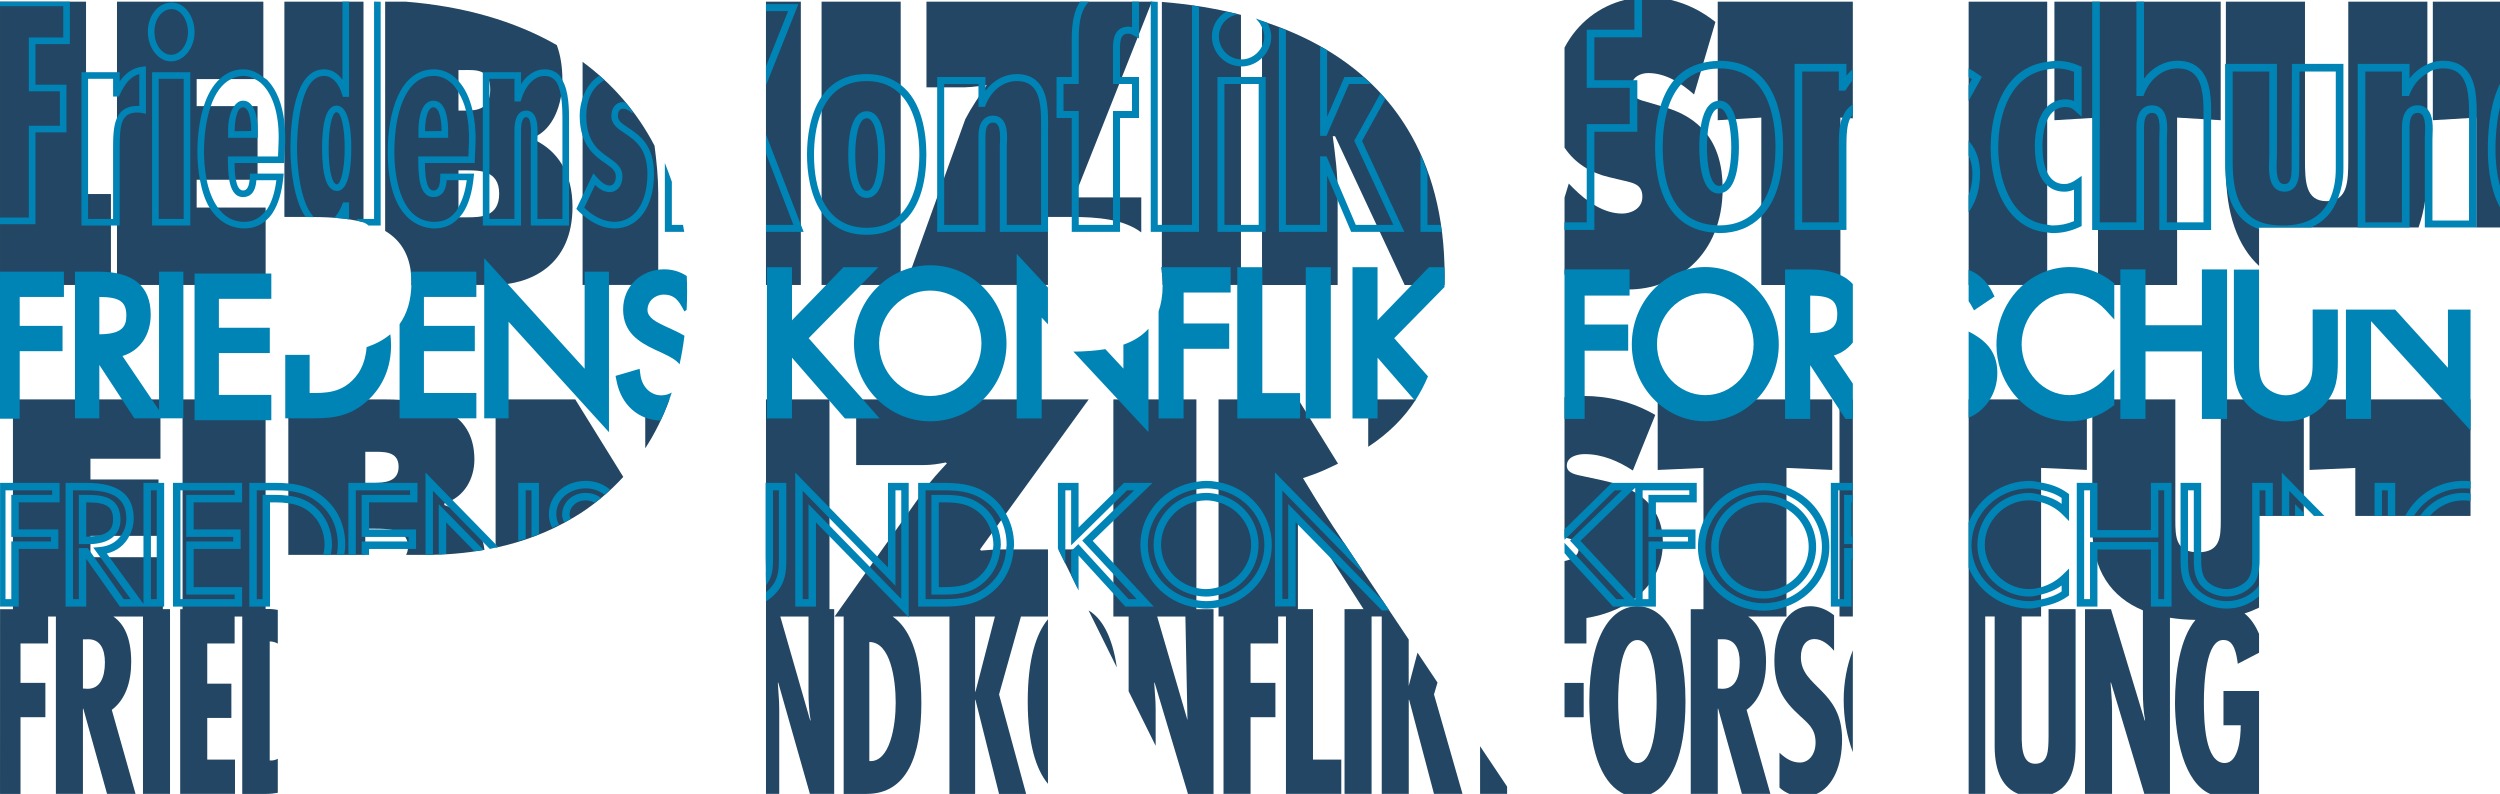 <?xml version="1.0" encoding="UTF-8"?>
<svg xmlns="http://www.w3.org/2000/svg" viewBox="0 0 419.529 133.228">
  <defs>
    <style>
      .c {
        fill: #224663;
      }

      .d {
        fill: #0083b5;
      }
    </style>
  </defs>
  <g id="a" data-name="Primaer Farbe">
    <g>
      <path class="c" d="m296.364,111.106c0-4.28-1.325-6.497-3.006-7.65h6.433v-24.933l7.678.34v-11.837h-29.289v11.837l7.68-.34v23.703h-2.133v30.999h4.537v-14.305h.06l3.991,14.305h4.779l-3.991-14.1c2.255-1.686,3.261-4.604,3.261-8.019Zm-7.31,4.482l-.79-.042v-8.265h.606c2.284-.162,3.077,1.646,3.077,3.867,0,2.55-.821,4.44-2.892,4.44Z"/>
      <polygon class="c" points="19.632 47.82 44.579 47.82 44.579 34.83 33.001 34.83 33.001 30.164 43.222 30.164 43.222 30.163 43.223 30.163 43.223 17.809 33.001 17.809 33.001 13.27 44.192 13.27 44.192 13.269 44.193 13.269 44.193 .279 19.632 .279 19.632 .28 19.631 .28 19.631 47.819 19.632 47.819 19.632 47.82"/>
      <polygon class="c" points="344.755 20.174 352.068 19.733 352.068 47.821 352.069 47.821 365.341 47.821 365.342 47.821 365.342 19.733 369.215 19.966 372.658 20.174 372.658 15.729 372.659 15.729 372.659 .281 372.658 .281 344.755 .281 344.754 .281 344.754 20.174 344.755 15.729 344.755 20.174"/>
      <path class="c" d="m161.981,20.015s-0.0 0-0.0 0l-10.013,27.803h.001l-.001.001h23.891v-11.418h3.709c4.697,0,9.052.4,11.951,2.603v-.001s0.0 0.0 0.0 0v-5.875h-11.254l8.055-20.304,4.977-12.545h0l0-.001h-37.827v.001h-0v14.376h6.404c1.24,0,3.714-.378,3.716-.378-1.294,1.892-2.53,3.656-3.609,5.737v0Z"/>
      <path class="c" d="m96.072,34.706c0-5.673-2.519-9.458-6.493-11.288v-.375c3.199-1.324,4.799-5.424,4.799-9.585,0-2.352-.348-4.28-.939-5.891-7.17-4.107-15.778-6.521-25.343-7.288h-3.465v38.469c2.637,1.577,4.413,4.203,4.413,8.605,0,.164-.022.306-.027.466h13.685c6.395,0,13.369-3.343,13.369-13.114Zm-19.134-22.952h.921c1.938,0,4.406-.251,4.406,3.279,0,3.279-2.18,3.532-4.118,3.532h-1.21v-6.81Zm1.501,24.715h-1.501v-7.881h1.305c2.133,0,5.525-.065,5.525,3.912,0,3.905-3.15,3.969-5.33,3.969Z"/>
      <path class="c" d="m27.331,93.503h-12.153v-3.578h11.423v-9.467h-11.423v-3.478h11.749v-9.954H2.172v35.2H.011l-.008,31h3.438v-12.868h4.173v-5.76H3.442v-6.617h4.63v-4.525h1.307v29.769h4.537v-14.307h.062l3.987,14.307h4.781l-3.987-14.103c2.251-1.684,3.259-4.602,3.259-8.019,0-4.278-1.323-6.497-3.006-7.648h4.981v29.769h4.537v-31h-1.201v-8.723Zm-12.621,22.084l-.792-.042v-8.263h.608c2.284-.162,3.079,1.646,3.079,3.867,0,2.548-.823,4.438-2.894,4.438Z"/>
      <path class="c" d="m139.195,67.025h-10.655v66.199h2.224v-14.225l-.031-1.273-.204-3.127.06-.08,5.321,18.705h4.075v-30.999h-.79v-35.2Zm-3.227,53.907l-5.026-17.474h4.735v12.703c0,1.606.089,3.21.349,4.689l-.058.082Z"/>
      <path class="c" d="m182.674,102.436l4.746,9.578c-.757-5.342-2.595-8.334-4.746-9.578Z"/>
      <path class="c" d="m175.86,131.533v-27.61c-1.976,2.346-3.394,6.717-3.394,13.803s1.419,11.459,3.394,13.807Z"/>
      <polygon class="c" points="248.375 133.225 252.91 133.225 252.91 132.001 248.375 125.222 248.375 133.225"/>
      <path class="c" d="m279.046,91.036c0-6.184-4.271-9.176-10.171-10.433l-3.152-.68c-1.07-.24-2.795-.433-2.795-1.786,0-1.499,1.78-1.932,3.001-1.932,2.999,0,5.696,1.204,8.082,2.754l3.765-9.327c-3.765-2.175-7.78-3.188-12.153-3.188-1.032,0-2.064.075-3.079.222v23.538c1.143.211,2.366.551,2.366,1.897,0,1.211-1.19,1.815-2.366,2.05v13.827h3.674v-4.265c6.854-1.122,12.828-5.322,12.828-12.679Z"/>
      <rect class="c" x="262.545" y="114.6" width="3.214" height="5.76"/>
      <path class="c" d="m274.774,101.731c-4.051,0-8.071,4.358-8.071,15.995,0,9.431,2.642,14.078,5.798,15.502h4.546c3.154-1.424,5.796-6.071,5.796-15.502,0-11.637-4.02-15.995-8.069-15.995Zm0,26.313c-3.015,0-3.228-7.852-3.228-10.318,0-2.756.213-10.32,3.228-10.32s3.229,7.563,3.229,10.32c0,2.466-.215,10.318-3.229,10.318Z"/>
      <path class="c" d="m302.208,110.281c0-1.89.881-3.038,2.284-3.038,1.248,0,2.377.904,3.288,1.972v-5.962c-1.245-.986-2.557-1.522-4.018-1.522-3.896,0-6,4.236-6,9.127,0,4.522,1.614,6.824,4.231,9.211,1.283,1.233,2.682,2.137,2.682,4.522,0,2.052-1.157,3.372-2.619,3.372-1.338,0-2.375-.66-3.438-1.646v5.837c.466.464,1.052.813,1.665,1.073h4.571c2.77-1.248,4.269-4.774,4.269-9.171,0-8.387-6.912-8.676-6.912-13.776Z"/>
      <path class="c" d="m310.927,126.214v-17.088c-.995,2.512-1.534,5.422-1.534,8.312,0,3.092.526,6.16,1.534,8.776Z"/>
      <path class="c" d="m343.771,123.607c-.029,2.299-.029,4.562-2.253,4.562-2.468,0-2.253-3.536-2.253-5.882v-18.832h3.254v-24.933l7.681.338v-11.835h-19.838v66.199h2.781v-29.769h1.585v21.792c0,4.376,1.441,6.968,3.965,7.979h5.716c3.707-1.428,3.9-5.684,3.9-8.392v-22.61h-4.537v21.381Z"/>
      <path class="c" d="m74.57,84.757v-.291c3.358-1.015,5.039-4.156,5.039-7.346,0-8.407-7.58-10.095-15.005-10.095h-16.222v26.093h12.919v-4.398h1.374c2.238,0,5.796-.049,5.796,2.996,0,.567-.12,1.026-.326,1.402h3.194c3.494,0,6.817-.291,9.96-.844-.426-3.714-2.932-6.244-6.728-7.517Zm-11.996-3.723h-1.274v-5.218h.966c2.033,0,4.626-.193,4.626,2.512,0,2.514-2.289,2.705-4.317,2.705Z"/>
      <path class="c" d="m108.281,75.233c1.622-2.506,2.983-5.244,4.058-8.207h-4.058v8.207Z"/>
      <path class="c" d="m83.167,67.025v24.889c4.77-1.026,9.083-2.705,12.899-4.964,0,0.0 0.0 0.0 0.0.001.397-.238.796-.473,1.185-.722l.001.001c2.732-1.757,5.185-3.834,7.341-6.202l-8.056-13.003h-13.369Zm12.861,17.295h-.408s-0-.001-0-.001h.408l.432.674-.432-.673Z"/>
      <polygon class="c" points="180.859 98.775 180.859 92.198 177.601 92.198 180.859 98.775"/>
      <path class="c" d="m229.602,74.978c3.356-2.215,6.011-4.805,8.013-7.952h-8.013v7.952Z"/>
      <rect class="c" x="308.689" y="67.025" width="2.238" height="36.43"/>
      <path class="c" d="m372.673,87.321c0,2.845-.102,5.358-3.816,5.358-3.711,0-3.811-2.512-3.811-5.358v-20.295h-13.933v21.548c0,7.132,3.17,11.644,8.491,13.845v13.743c0,1.606.091,3.21.368,4.689l-.062.082-5.665-18.707h-4.355v30.999h4.537v-14.225l-.029-1.275-.215-3.125.062-.08,5.603,18.705h4.295v-29.56c1.347.215,2.777.338,4.284.357-2.624,3.134-3.434,8.94-3.434,13.867,0,5.924,1.503,13.396,5.885,15.338h4.595c.481-.219.907-.524,1.305-.873-.398.349-.824.654-1.305.874h3.623v-4.478c-.081.216-.184.405-.274.611.089-.206.193-.396.274-.612v-12.792h-5.971v5.755h2.895c0,2.139-.369,6.332-2.682,6.332-3.352,0-3.5-7.112-3.5-10.32,0-2.919.304-10.566,3.378-10.32,1.736,0,2.1,2.428,2.313,3.987l3.567-1.857v-3.156c-.615-1.45-1.427-2.628-2.437-3.434.864-.271,1.671-.602,2.437-.979v-15.386h7.512v-19.553h-13.933v20.295Z"/>
      <polygon class="c" points="387.57 78.861 395.247 78.524 395.247 86.58 409.179 86.58 409.18 86.58 414.586 86.58 414.587 67.025 387.57 67.025 387.57 78.861"/>
      <polygon class="c" points="18.616 32.561 14.437 32.561 14.437 .28 .002 .28 .002 47.821 18.616 47.821 18.616 32.561"/>
      <rect class="c" x="128.538" y=".28" width="5.851" height="47.541"/>
      <path class="c" d="m110.459,32.371c0-2.632-.275-5.224-.62-7.917-2.972-5.7-7.068-10.386-12.073-14.076v37.441h12.693v-15.448Z"/>
      <polygon class="c" points="151.144 47.819 151.147 47.819 151.147 .278 151.144 .278 137.873 .278 137.87 .278 137.87 47.819 137.873 47.819 151.144 47.819"/>
      <path class="c" d="m224.475,32.372c0-3.152-.389-6.242-.824-9.52h.388l11.676,24.969h6.695c.009-.502.018-1.008.018-1.526,0-10-2.27-18.137-6.233-24.654-0-.001-0-.003-.001-.004-1.434-2.354-3.076-4.508-4.929-6.447l-0-.001c-5.154-5.391-11.84-9.198-19.483-11.655v44.287h12.693v-15.448Zm12.353-5.735h-0c-.029-.22-.055-.446-.084-.667.029.221.055.447.085.667Z"/>
      <path class="c" d="m289.08,31.614c0-8.07-4.071-11.977-9.689-13.616l-3.003-.886c-1.019-.311-2.664-.564-2.664-2.33,0-1.955,1.694-2.521,2.857-2.521,2.859,0,5.425,1.575,7.703,3.592l3.587-12.168c-2.371-1.875-4.85-3.076-7.458-3.685h-7.82c-4.093,1.028-7.831,3.749-10.046,7.994v16.777c1.762,2.652,4.466,4.265,7.447,4.951l2.664.633c1.21.316,2.954.504,2.954,2.648,0,2.146-2.082,2.837-3.389,2.837-3.054,0-5.913-1.955-8.284-4.349l-.679-.691-.713,2.352v12.93c3.434,1.584,7.265,2.494,10.693,2.494,7.896,0,15.842-5.611,15.842-16.961Z"/>
      <polygon class="c" points="295.57 47.821 308.842 47.821 308.842 19.733 310.926 19.859 310.926 .281 288.254 .281 288.254 20.174 295.57 19.733 295.57 47.821"/>
      <rect class="c" x="330.361" y=".282" width="13.183" height="47.538"/>
      <path class="c" d="m379.095,38.166h26.766c.955-2.703,1.481-5.935,1.481-9.764V.281h-13.274v26.482c0,3.721-.096,6.997-3.634,6.997-3.536,0-3.631-3.276-3.631-6.997V.281h-13.274v28.121c0,7.639,2.038,12.972,5.567,16.23v-6.466Z"/>
      <polygon class="c" points="408.257 .281 408.257 20.174 415.571 19.733 415.571 38.168 419.529 38.168 419.529 .281 408.257 .281"/>
      <path class="c" d="m60.998,37.29v-.001s.001,0,.001 0V.279h-13.274v.001h-.001v36.121h3.485c3.21,0,6.726.1,9.789.889Z"/>
      <path class="c" d="m208.249,47.821V2.497c-4.207-1.088-8.659-1.801-13.274-2.177v45.426c.075.648.127,1.333.129,2.075h13.145Z"/>
      <path class="c" d="m164.629,92.391l-.167-.193,18.231-25.171h-39.019v11.013h11.392c1.281,0,2.451-.191,3.616-.431l.22.142c-1.332,1.45-2.617,2.801-3.725,4.396l-15.119,21.31h1.518v29.769h3.845c6.797,0,9.192-6.415,9.192-15.253,0-8.921-2.395-12.823-4.819-14.516h9.532v29.769h4.309v-15.788h.058l3.96,15.788h4.542l-4.542-16.692,3.674-13.076h4.535v-11.259h-7.674c-1.172,0-2.391.095-3.558.193Zm-14.32,25.54c0,3.865-.959,10.035-4.426,9.787v-19.98c3.556,0,4.426,6.248,4.426,10.193Zm13.383-1.85h-.058v-12.623h3.325l-3.268,12.623Z"/>
      <path class="c" d="m45.261,127.618v-19.98c.506,0,.953.138,1.355.367v-5.654c-.857-.173-1.587-.173-2.046-.151v-35.175h-13.934v35.202h-.397v30.997h9.196v-5.755h-4.657v-6.988h4.049v-5.755h-4.049v-6.746h4.595v-4.522h1.279v29.767h4.051c.684,0,1.314-.075,1.913-.189v-5.604l.002-.001v-.099c-.404.21-.851.324-1.357.287Z"/>
      <path class="c" d="m200.769,102.226v-35.2h-13.933v36.43h2.562v12.546l4.535,9.154v-6.157l-.031-1.273-.211-3.127.058-.078,5.605,18.705h4.293v-30.999h-2.877Zm-6.581,1.232h4.734l.349,17.392-5.083-17.392Z"/>
      <path class="c" d="m240.64,116.532l.59-1.99-3.085-4.611 0-.001-.274-.41-1.475,5.599v-7.803l-11.623-17.377c-2.648-3.887-6.118-9.707-6.118-9.707,2.888-.964,3.508-1.297,5.88-2.426l-6.681-10.782h-13.369v36.43h.835v29.769h4.537v-12.868h4.173v-5.757h-4.173v-6.619h4.63v-4.525h1.31v29.769h9.288v-5.755h-4.75v-25.244h-2.53v-15.167l3.034,2.712,7.978,12.454h-3.188v30.999h4.539v-29.769h1.705v29.769h4.535v-15.786h.062l4.171,15.786h4.784l-4.784-16.693Z"/>
    </g>
  </g>
  <g id="b" data-name="Sekundaer Farbe">
    <g>
      <g>
        <polygon class="d" points="128.537 .69 128.537 1.867 132.249 1.867 128.537 11.166 128.537 14.338 133.983 .69 128.537 .69"/>
        <polygon class="d" points="134.859 38.91 134.388 37.692 128.537 22.553 128.537 25.759 133.144 37.733 128.537 37.733 128.537 38.91 134.388 38.91 134.859 38.91"/>
        <path class="d" d="m112.744,37.733v-7.181l-.017-.097c-.184-.544-.381-1.075-.582-1.607l-.577-1.508v11.57h3.248l-.196-1.177h-1.875Z"/>
        <path class="d" d="m145.439,39.403c2.467,0,4.289-.72,5.706-1.803,3.589-2.743,4.308-8.054,4.308-11.658,0-3.618-.719-8.949-4.308-11.702-1.417-1.087-3.239-1.81-5.706-1.81-3.756,0-6.079,1.611-7.57,3.804-1.968,2.896-2.444,6.836-2.444,9.708,0,2.861.476,6.786,2.444,9.671,1.491,2.185,3.814,3.79,7.57,3.79Zm-8.838-13.461c0-2.103.277-4.838,1.268-7.209,1.181-2.824,3.39-5.125,7.57-5.125,2.593,0,4.394.92,5.706,2.261,2.58,2.636,3.132,7.019,3.132,10.073,0,3.042-.552,7.406-3.132,10.032-1.312,1.335-3.114,2.252-5.706,2.252-2.775,0-5.881-1.082-7.57-5.022-.765-1.784-1.268-4.097-1.268-7.261Z"/>
        <path class="d" d="m145.439,33.212c2.69,0,3.093-4.557,3.093-7.271,0-2.716-.403-7.273-3.093-7.273s-3.093,4.556-3.093,7.273c0,2.714.403,7.271,3.093,7.271Zm0-13.366c1.417,0,1.919,3.284,1.919,6.096,0,2.809-.502,6.091-1.919,6.091-1.412,0-1.914-3.282-1.914-6.091,0-2.811.502-6.096,1.914-6.096Z"/>
        <path class="d" d="m170.623,12.43c-2.04,0-3.945,1.037-5.252,2.816v-2.326h-8.103v25.992h8.103v-16.068c0-2.263.961-2.263,1.276-2.263.291,0,.505.08.67.252.592.619.522,2.253.48,3.231l-.002.085c-.01.214-.017.403-.017.563v14.199h8.096v-16.602l.005-.806c.024-2.646.056-5.94-1.766-7.778-.852-.859-2.026-1.296-3.489-1.296Zm4.073,25.303h-5.742v-13.019c0-.148.007-.325.015-.522l.005-.078c.053-1.24.134-3.112-.81-4.095-.391-.408-.902-.614-1.516-.614-1.558,0-2.453,1.255-2.453,3.44v14.889h-5.75V14.1h5.75v3.833h1.079l.153-.371c.949-2.403,2.986-3.954,5.197-3.954,1.155,0,2.023.311,2.654.952,1.472,1.483,1.446,4.508,1.424,6.938l-.005,16.236Z"/>
        <path class="d" d="m179.852,36.409v2.501h8.1v-19.113h3.19v-6.875h-3.19l-.005-4.268c-.012-.969-.027-2.175.497-2.704.201-.206.483-.301.885-.301.332,0,.522.087.936.318l.634.35.242.133V.279h-1.179v4.271c-.201-.053-.407-.078-.633-.078-.718,0-1.298.221-1.722.656-.871.879-.852,2.362-.837,3.549l.005,5.423h3.188v4.523h-3.188v19.11h-5.747v-19.11h-2.552v-4.523h2.552v-7.564c0-3.211.518-5.082,1.71-6.257h-1.495c-.939,1.396-1.392,3.336-1.392,6.257v6.387h-2.554v6.875h2.554v16.612Z"/>
        <path class="d" d="m201.208,38.91V1.073c-.385-.06-.788-.088-1.177-.142v36.802h-5.747V.318l-1.177-.078v38.67h8.1Z"/>
        <path class="d" d="m208.248,11.137c.028.001.05.016.078.016,1.329,0,2.548-.556,3.455-1.429.944-.909,1.55-2.161,1.55-3.533,0-.791-.231-1.573-.603-2.299-.056-.11-1.984-.782-1.984-.782l.428.493c.265.306.449.659.61,1.018.224.499.373,1.024.373,1.569,0,.554-.146,1.074-.373,1.554-.615,1.297-1.941,2.231-3.455,2.231-.028,0-.05-.015-.078-.016-2.046-.045-3.702-1.753-3.702-3.866,0-1.661,1.05-3.066,2.678-3.578l.445-.14c-.638-.159-1.307-.267-1.956-.409-1.439.9-2.344,2.429-2.344,4.127,0,2.761,2.185,4.998,4.878,5.043Z"/>
        <path class="d" d="m208.248,12.923h-3.944v25.988h8.098V12.923h-4.154Zm2.974,24.81h-5.745V14.1h5.745v23.633Z"/>
        <path class="d" d="m226.385,14.1h3.676c-.422-.405-.861-.791-1.301-1.177h-3.149l-2.904,6.683v-11.173c-.381-.229-.787-.426-1.177-.645v15.008h1.075l3.78-8.696Z"/>
        <path class="d" d="m232.474,16.605c-.273-.317-.532-.648-.816-.955l-4.329,7.822-.075.134,6.56,14.126h-6.298l-3.148-7.369-1.762-4.126h-1.075v11.495h-5.745V5.05c-.386-.157-.784-.297-1.177-.446v34.305h8.098v-9.438l1.766,4.133,2.268,5.306h8.918l-7.086-15.255,3.901-7.05Z"/>
        <path class="d" d="m239.546,37.733v-8.794c-.369-1.028-.738-2.054-1.174-3.022v12.993h3.595c-.052-.411-.16-.774-.221-1.177h-2.201Z"/>
        <polygon class="d" points="267.556 34.382 267.556 28.895 267.556 22.113 274.764 22.113 274.764 16.532 274.764 13.457 274.103 13.457 267.556 13.457 267.556 6.266 275.552 6.266 275.552 0 274.269 0 274.269 4.979 266.271 4.979 266.271 14.741 273.481 14.741 273.481 20.827 266.271 20.827 266.271 28.224 266.271 33.502 266.271 37.306 262.543 37.306 262.543 38.59 267.556 38.59 267.556 34.382"/>
        <path class="d" d="m287.716,39.044c.262.016.497.075.769.075,2.961,0,5.314-.99,7.083-2.789,2.371-2.411,3.662-6.317,3.662-11.65,0-5.411-1.397-14.488-10.745-14.488-.086,0-.148.028-.233.03-.878.016-1.661.138-2.401.305-2.148.487-3.775,1.526-4.947,2.93-1.046,1.252-1.766,2.752-2.246,4.326-.722,2.369-.92,4.886-.92,6.897,0,8.947,3.555,13.979,9.978,14.364Zm-7.809-20.861c.46-1.482,1.161-2.873,2.17-4.012.859-.97,1.96-1.733,3.347-2.194.835-.277,1.768-.446,2.829-.469.085-.002.146-.031.233-.031,8.231,0,9.459,8.271,9.459,13.201,0,4.64-.966,7.648-2.376,9.649-1.893,2.687-4.609,3.503-7.083,3.503-.134,0-.272-.025-.407-.029-4.227-.142-9.055-2.588-9.055-13.123,0-1.893.193-4.275.883-6.496Z"/>
        <path class="d" d="m288.485,32.484c.195,0,.352-.074.525-.117,2.398-.586,2.8-4.969,2.8-7.688,0-1.368-.107-3.161-.507-4.689-.453-1.726-1.283-3.111-2.819-3.111-.086,0-.151.043-.233.051-1.757.183-2.541,2.241-2.866,4.457-.168,1.148-.227,2.327-.227,3.291,0,2.916.432,7.805,3.326,7.805Zm-1.954-9.792c.184-2.205.705-4.181,1.722-4.458.078-.021.148-.07.233-.07.704,0,1.189.782,1.513,1.905.369,1.28.528,3.009.528,4.61,0,2.603-.403,5.573-1.487,6.328-.169.117-.35.19-.553.19-1.506,0-2.04-3.51-2.04-6.518,0-.653.031-1.328.086-1.988Z"/>
        <path class="d" d="m309.853,12.675v-1.957h-8.704v27.872h8.704v-13.91c0-2.079.07-3.723.641-4.847.114-.224.271-.407.43-.588v-1.71l-.154.097c-.819.509-1.268,1.273-1.591,2.121-.117.306-.267.589-.339.925-.263,1.229-.268,2.626-.268,4.001v12.628h-6.138V12.005h6.138v3.212h1.116l.18-.316c.324-.549.684-1.004,1.057-1.448v-1.886l-.203.188c-.301.279-.592.588-.869.92Z"/>
        <path class="d" d="m332.128,12.58h-.005c-.524-.384-1.067-.726-1.621-1.017l-.143-.076v1.479c.187.108.372.217.541.331l-.541.983v2.661l2.22-4.025-.451-.335Z"/>
        <path class="d" d="m332.278,29.156c0-2.124-.548-3.843-1.684-5.258l-.236-.294v2.495c.395.898.643,1.883.643,3.058,0,1.33-.251,2.524-.643,3.629v2.844l.25-.385c1.092-1.663,1.669-3.77,1.669-6.088Z"/>
        <path class="d" d="m343.542,39.006c.298.027.562.113.876.113,1.611,0,3.052-.321,4.537-1.01l.369-.172v-8.421l-1.004.694c-.67.461-1.271.675-1.897.675-1.442,0-2.331-.807-2.88-1.959-.605-1.27-.793-2.961-.793-4.508,0-.847.109-2.747.793-4.274.285-.636.68-1.186,1.21-1.582,0,0,0,0,0-0.0 0,0,.001-0.0.001-0.0.477-.356,1.04-.606,1.771-.606.752,0,1.174.163,1.722.672l1.077.986v-8.409l-.383-.17c-1.32-.573-2.571-.84-3.94-.84-.09,0-.16.028-.248.03-.431.009-.808.095-1.21.147-6.92.892-9.493,7.853-9.493,14.469,0,6.797,2.97,13.58,9.493,14.167Zm0-27.345c.397-.06.779-.141,1.21-.152.088-.002.158-.031.248-.031,1.058,0,2.028.184,3.042.578v4.892c-.442-.194-.922-.279-1.519-.279-.675,0-1.246.168-1.771.405,0,0,0,0-0.0 0,0,0-0.0 0-.001 0-.455.206-.86.48-1.21.828-1.474,1.47-2.074,4.036-2.074,6.514,0,3.67.894,5.645,2.074,6.692.88.78,1.914,1.06,2.88,1.06.548,0,1.082-.112,1.621-.34v5.28c-1.179.495-2.339.726-3.624.726-.321,0-.576-.097-.876-.129-6.408-.675-8.212-8.256-8.212-12.866,0-5.982,2.23-12.269,8.212-13.178Z"/>
        <path class="d" d="m371.051,20.79l.004-.713.001-.142c.029-2.84.058-6.377-1.892-8.351-.917-.923-2.179-1.391-3.751-1.391-2.174,0-4.216,1.102-5.623,2.993V.281h-1.276v15.83h1.184l.155-.405c1.019-2.568,3.202-4.226,5.561-4.226,1.232,0,2.159.33,2.833,1.015,1.582,1.59,1.548,4.829,1.528,7.436v.072l-.005,17.305h-6.143v-13.939c0-.119.01-.255.015-.405l.01-.245c.058-1.328.141-3.333-.864-4.384-.422-.439-.975-.663-1.64-.663-1.674,0-2.635,1.347-2.635,3.697v15.94h-6.143V.281h-1.281v38.312h8.7v-17.226c0-2.413,1.024-2.413,1.359-2.413.311,0,.539.085.713.267.636.663.553,2.406.509,3.447l-.005.092c-.01.231-.015.434-.015.607v15.226h8.7v-17.802Z"/>
        <path class="d" d="m384.607,10.718l-.053,16.86v.279c.005.838.019,2.236-.519,2.782-.17.168-.388.245-.679.245-.31,0-.539-.087-.723-.277-.694-.728-.607-2.772-.558-3.882.015-.298.024-.566.024-.782v-15.226h-8.7v16.595c0,1.077.016,2.727.364,4.454.531,2.63,1.856,5.439,5.24,6.679l.09 0v-.28h8.748c2.161-.938,3.654-2.617,4.511-4.911.535-1.432.9-3.027.9-4.94V10.718h-8.646Zm7.365,1.284v16.314c0,1.803-.299,3.732-1.13,5.392-1.171,2.338-3.433,4.127-7.701,4.127-4.187,0-8.467-1.25-8.467-10.521v-15.311h6.143v13.942c0,.199-.01.444-.029.762-.058,1.461-.15,3.673.917,4.787.422.447.975.675,1.65.675.64,0,1.174-.211,1.591-.624.917-.927.902-2.595.888-3.695l.049-15.848h6.089Z"/>
        <path class="d" d="m409.974,10.191c-.587,0-1.16.094-1.718.248-.316.087-.615.224-.916.357-1.139.506-2.177,1.296-2.99,2.39v-2.469h-8.7v27.448h8.7v-16.803c0-2.411,1.024-2.411,1.359-2.411.31,0,.539.085.713.267.636.663.553,2.408.509,3.452l-.005.1c-.01.226-.015.427-.015.595v14.802h8.7v-17.38l.01-.901c.019-2.826.044-6.341-1.897-8.302-.917-.925-2.179-1.393-3.751-1.393Zm4.362,9.727l-.005,17.089h-6.138v-13.641c0-.155.01-.342.019-.551v-.097c.058-1.33.141-3.338-.869-4.389-.001-.001-.003-.002-.004-.003-.412-.43-.978-.66-1.631-.66-1.674,0-2.635,1.347-2.635,3.697v15.942h-6.143V12.005h6.143v4.107h1.179l.16-.408c.615-1.551,1.68-2.707,2.927-3.43.303-.175.592-.384.916-.498.551-.195,1.129-.298,1.718-.298,1.232,0,2.159.333,2.833,1.012,1.56,1.576,1.548,4.738,1.528,7.317-0.0.036.001.076 0.0.112Z"/>
        <path class="d" d="m419.528,14.046l-.272.605c-1.543,3.413-1.771,7.982-1.771,10.4,0,2.564.306,6.246,1.776,9.23l.267.547v-3.625c-.595-2.221-.762-4.517-.762-6.151,0-1.577.135-4.409.762-7.075v-3.93Z"/>
        <polygon class="d" points="5.951 22.218 11.155 22.218 11.155 14.212 5.951 14.212 5.951 7.405 11.725 7.405 11.725 .28 0 .28 0 1.04 10.612 1.04 10.612 6.29 4.838 6.29 4.838 15.328 10.042 15.328 10.042 21.104 4.838 21.104 4.838 36.507 0 36.507 0 37.621 5.951 37.621 5.951 22.218"/>
        <path class="d" d="m19.629,37.849h.456v-12.84c0-4.258.286-6.125,3.02-6.125.243,0,.454.036.728.087l.655.121v-7.97l-.619.073c-1.514.177-2.761.986-3.784,2.459v-1.537h-6.414v25.73h5.958Zm-4.849-1.112V13.228h4.197v2.974h.992l.141-.325c.912-1.998,1.931-3.081,3.268-3.457v5.365c-.087-.007-.177-.012-.272-.012-1.921,0-2.927.815-3.476,2.026-.631,1.391-.653,3.31-.653,5.211v11.728h-4.197Z"/>
        <path class="d" d="m25.524,37.849h6.412V12.119h-6.412v25.73Zm1.109-24.621h4.194v23.509h-4.194V13.228Z"/>
        <path class="d" d="m28.712,10.303c2.135,0,3.94-2.241,3.94-4.894,0-2.753-1.718-4.991-3.828-4.991-2.251,0-4.015,2.151-4.015,4.894,0,2.753,1.752,4.991,3.903,4.991Zm.112-8.776c1.475,0,2.72,1.777,2.72,3.882,0,2.051-1.296,3.785-2.831,3.785-1.54,0-2.795-1.74-2.795-3.882,0-2.122,1.276-3.785,2.906-3.785Z"/>
        <path class="d" d="m43.263,23.126v-1.141c0-.278-.015-.635-.041-1.014-.073-1.045-.298-2.313-.874-3.162-.363-.535-.853-.912-1.559-.912-.656,0-1.117.392-1.498.912-.693.948-1.013,2.488-1.013,4.03v1.287h4.985Zm-3.877-1.109v-.177c0-1.326.294-3.833,1.402-3.833,1.009,0,1.366,2.144,1.366,3.979l-2.768.032Z"/>
        <path class="d" d="m45.73,35.747c.949-1.423,1.56-3.442,1.82-6.001l.063-.612h-5.684v.554c0,.206-.036.306-.049.477-.126,1.71-.807,1.798-1.092,1.798-.673,0-1.018-.803-1.205-1.798-.174-.926-.212-2.018-.226-2.798h8.363l.003-.069.131-3.291c.048-1.237-.006-2.398-.131-3.496-.341-3.006-1.299-5.454-2.829-7.045-.214-.223-.472-.324-.701-.507-1.008-.805-2.121-1.328-3.328-1.328-1.639,0-2.944.638-4.016,1.639-1.183,1.105-2.058,2.679-2.649,4.539-.739,2.325-1.076,5.032-1.076,7.686,0,1.828.177,3.322.423,4.669.36,1.97.912,3.533,1.606,4.666,1.922,3.139,4.68,3.505,5.827,3.505,1.43,0,2.624-.45,3.6-1.289.424-.364.818-.78,1.152-1.299Zm-4.752,1.478c-2.047,0-3.431-1.006-4.428-2.395-.958-1.334-1.55-3.012-1.873-4.666-.369-1.887-.443-3.682-.443-4.669,0-2.685.358-5.42,1.135-7.686.721-2.104,1.827-3.759,3.41-4.539.627-.31,1.302-.529,2.086-.529.666,0,1.3.208,1.907.529.463.246.916.541,1.322.964,1.878,1.954,2.819,5.409,2.652,9.73l-.09,2.294h-8.423l.017.927c.013.829.038,1.941.214,2.98.261,1.538.862,2.907,2.326,2.907.944,0,2.079-.5,2.232-2.828h3.355c-.269,2.093-.798,3.739-1.575,4.899-.061.095-.158.126-.223.214-.88,1.2-2.066,1.869-3.6,1.869Z"/>
        <path class="d" d="m75.209,21.985c0-1.529-.243-5.088-2.475-5.088-1.851,0-2.511,2.554-2.511,4.943v1.287h4.985v-1.141Zm-3.877.032v-.177c0-1.326.294-3.833,1.402-3.833,1.007,0,1.363,2.144,1.363,3.979l-2.766.032Z"/>
        <path class="d" d="m72.923,38.335c1.72,0,3.103-.652,4.161-1.865.201-.231.411-.446.587-.721.953-1.423,1.565-3.442,1.822-6.003l.063-.612h-5.682v.554c0,2.275-.827,2.275-1.14,2.275-1.3,0-1.402-2.969-1.431-4.595h8.36l.136-3.36c.079-2.038-.12-3.866-.502-5.502-.469-2.012-1.25-3.696-2.361-4.903-.036-.039-.06-.097-.097-.136-1.155-1.202-2.547-1.835-4.029-1.835-5.708,0-7.742,7.161-7.742,13.864,0,11.912,6.012,12.84,7.856,12.84Zm-.114-25.594c1.174,0,2.29.517,3.229,1.493.343.357.619.815.898,1.268.536.869.967,1.88,1.258,3.062.388,1.576.573,3.381.494,5.4l-.09,2.294h-8.426l.022.927c.029,2.056.08,5.887,2.54,5.887.944,0,2.077-.5,2.229-2.828h3.358c-.243,1.886-.727,3.352-1.385,4.487-.071.123-.116.297-.192.411-.888,1.381-2.174,2.083-3.821,2.083-6.261,0-6.747-8.977-6.747-11.73,0-6.166,1.742-12.755,6.633-12.755Z"/>
        <path class="d" d="m87.436,21.936c0-.85.114-2.272.876-2.272.141,0,.242.041.335.133.536.556.473,2.447.439,3.428-.005.214-.012.406-.012.563v14.061h6.414v-16.445l.005-.799c.015-2.423-.036-5.289-1.117-7.138-.171-.292-.3-.627-.531-.858-.645-.648-1.482-.978-2.486-.978-1.499,0-2.911.905-3.923,2.471v-1.983h-6.414v25.73h6.414v-15.913Zm-1.109,0v14.803h-4.197V13.228h4.197v3.802h1.038l.124-.391c.718-2.367,2.239-3.896,3.87-3.896.708,0,1.264.211,1.701.648.585.588.883,1.553,1.067,2.632.245,1.432.265,3.089.255,4.58l-.001,7.18-.001,8.957h-4.197v-12.951c0-.146.005-.323.012-.522l.002-.078c.006-.178.007-.389.011-.588.026-1.252-.022-2.801-.763-3.57-.303-.316-.684-.476-1.133-.476-.905,0-1.984.588-1.984,3.382Z"/>
        <path class="d" d="m105.461,21.458l-.167.248.165-.248-.002-.002c-1.014-.675-1.747-1.16-1.766-1.957,0-.571.153-1.248.876-1.248.512,0,.958.218,1.494.731l.166-.148c-.412-.549-.813-1.108-1.249-1.632-.137-.021-.271-.063-.411-.063-1.206,0-1.984.93-1.984,2.374.039,1.393,1.118,2.107,2.266,2.867,1.688,1.127,3.792,2.527,3.792,6.773,0,4.904-2.174,8.072-5.541,8.072-1.681,0-3.557-.886-5.053-2.379l1.819-3.804c.65.634,1.446,1.199,2.482,1.199,1.043,0,2.099-.891,2.099-2.588.034-1.585-1.094-2.372-2.295-3.207-1.676-1.163-3.763-2.612-3.763-7.045,0-2.709,1.063-4.809,2.991-5.911l.077-.044c-.282-.263-.592-.496-.882-.751-1.361.857-2.29,2.17-2.808,3.777-.289.896-.489,1.854-.489,2.929,0,1.359.191,2.458.489,3.387.802,2.498,2.449,3.665,3.754,4.571,1.208.835,1.837,1.316,1.815,2.28,0,.981-.497,1.495-.988,1.495-.781,0-1.429-.546-2.222-1.43l-.555-.612-1.804,3.768-1.049,2.192.257.279c.247.266.525.48.792.715,1.617,1.424,3.538,2.29,5.334,2.29,4.039,0,6.65-3.605,6.65-9.184,0-4.843-2.477-6.492-4.287-7.696Z"/>
        <path class="d" d="m63.882,37.849V.291l-1.109-.024v36.473h-2.863l-.037.295h-.021c.725.143,1.472.307,1.989.814h2.04Z"/>
        <path class="d" d="m52.687,36.446l-.205-.235c-2.079-2.379-2.635-8.193-2.635-11.252,0-2.039.218-12.216,4.524-12.216,1.339,0,2.448,1.134,3.047,3.115l.119.393h1.041V.279h-1.111v13.105c-.803-1.139-1.875-1.753-3.096-1.753-5.085,0-5.633,9.32-5.633,13.328,0,3.836.679,8.796,2.531,11.444.46 0.0.947.036,1.418.042Z"/>
        <path class="d" d="m56.48,17.724c-2.014,0-2.436,3.882-2.436,7.137,0,4.768.844,7.186,2.511,7.186,2.087,0,2.397-4.503,2.397-7.186,0-2.666-.32-7.137-2.472-7.137Zm.075,13.211c-.699,0-1.402-1.879-1.402-6.074,0-3.438.57-6.028,1.327-6.028.776,0,1.363,2.59,1.363,6.028,0,3.581-.679,6.074-1.288,6.074Z"/>
        <path class="d" d="m58.576,36.811v-2.851h-1.004l-.141.35-.003.005c-.335.872-.738,1.563-1.198,2.054l-.168.178c.453.033.872.063,1.321.111.028-.038.056.004.084-.035v.046c.377.042.738.086,1.109.142Z"/>
        <path class="d" d="m20.219,87.195c0-4.146-3.712-4.146-5.706-4.146h-1.288v8.268h1.312c.173,0,.392-0.0.64-.008,1.138-.035,2.891-.268,4.003-1.384.606-.608,1.039-1.455,1.039-2.73Zm-5.042,2.814c-.226.011-.391.051-.64.051h-.063v-5.756h.039c3.374,0,4.457.702,4.457,2.891,0,1.609-.848,2.442-2.742,2.73-.311.047-.679.067-1.051.084Z"/>
        <path class="d" d="m24.076,81.029v20.32l-5.702-7.846-.451-.62c1.774-.411,3.045-1.494,3.789-2.958.431-.847.73-1.787.73-2.885,0-4.045-2.593-6.011-7.931-6.011h-3.51v20.763h3.472v-8.009l5.553,7.882.087.126h3.962v.002h3.474v-20.766h-3.474Zm-3.314,19.508l-4.958-7.034-.627-.89-.36-.512-.087-.126h-1.504v8.562h-.973v-18.251h2.261c4.622,0,6.681,1.466,6.681,4.753,0,1.156-.366,2.107-.935,2.885-.762,1.041-1.931,1.74-3.495,1.873l-1.111.092,1.172,1.613,5.113,7.034h-1.177Zm5.538,0h-.973v-18.251h.973v18.251Z"/>
        <path class="d" d="m29.03,81.029v20.766h11.599v-3.272h-8.13v-6.404h7.889v-3.275h-7.889v-4.54h8.13v-3.275h-11.599Zm10.347,1.255v.762h-8.127v7.052h7.889v.762h-7.889v8.917h8.127v.76h-9.097v-18.253h9.097Z"/>
        <path class="d" d="m128.474,81.029v12.25l.002.303c.002.881.062,2.391.02,2.588l.042,2.07.239-.329c.958-1.318.953-2.991.949-4.333l-.002-11.291h.98v11.585c0,1.913-.117,3.493-1.577,4.974-.156.163-.369.336-.588.512v1.559l.161-.104c.492-.318.936-.687,1.32-1.092,1.788-1.804,1.934-3.717,1.934-5.848v-12.842h-3.479Z"/>
        <path class="d" d="m149.017,90.827v4.404l-1.81-1.853-8.014-8.205-5.741-5.879v22.501h3.476v-14.126l2.265,2.316,6.04,6.176,7.136,7.296.122.125v-22.553h-3.474v9.798Zm1.252-8.54h.973v18.229l-5.274-5.391-6.775-6.926-3.517-3.595v15.935h-.975v-18.171l4.492,4.598,7.278,7.45,3.286,3.364.512.522v-16.015Z"/>
        <path class="d" d="m166.64,83.53c-2.491-2.076-5.073-2.501-8.183-2.501h-4.384v20.763h4.328c3.275,0,5.808-.437,8.299-2.607,2.078-1.812,3.209-4.228,3.396-6.988.017-.257.076-.498.076-.761,0-1.96-.501-3.705-1.37-5.233-.564-.992-1.253-1.91-2.163-2.674Zm2.283,7.907c0,.265-.055.505-.074.761-.178,2.405-1.142,4.448-2.966,6.039-2.22,1.928-4.423,2.304-7.482,2.304h-3.079v-18.256h3.134c2.921,0,5.177.369,7.382,2.209.94.788,1.65,1.742,2.166,2.811.591,1.227.918,2.608.918,4.132Z"/>
        <path class="d" d="m165.138,85.091c-1.953-1.694-4.051-2.042-6.601-2.042h-2.242v16.729h2.242c2.613,0,4.757-.371,6.718-2.183,1.54-1.406,2.424-3.301,2.617-5.381.025-.269.081-.53.081-.805,0-1.116-.235-2.182-.624-3.171-.478-1.214-1.204-2.305-2.19-3.148Zm-.725,11.575v.002c-1.669,1.539-3.557,1.855-5.876,1.855h-.992v-14.219h.992c2.268,0,4.119.294,5.786,1.736,1.036.889,1.741,2.101,2.1,3.449.164.618.278,1.255.278,1.921,0,.299-.053.583-.088.873-.2,1.695-.94,3.234-2.2,4.383Z"/>
        <path class="d" d="m202.396,82.712c-.558,0-1.099.064-1.629.163-4.077.759-7.175,4.292-7.175,8.538s3.098,7.779,7.175,8.538c.529.099,1.071.163,1.629.163.723,0,1.415-.111,2.087-.274,3.847-.932,6.719-4.344,6.719-8.427s-2.872-7.495-6.719-8.427c-.672-.163-1.364-.274-2.087-.274Zm7.557,8.7c0,3.387-2.321,6.22-5.47,7.118-.667.191-1.358.325-2.087.325-.56,0-1.103-.07-1.629-.184-3.383-.737-5.923-3.706-5.923-7.259s2.541-6.521,5.923-7.259c.526-.115,1.068-.184,1.629-.184.729,0,1.42.134,2.087.325,3.148.898,5.47,3.731,5.47,7.118Z"/>
        <path class="d" d="m204.483,80.9c-.677-.127-1.372-.205-2.087-.205-.558,0-1.093.082-1.629.16-5.306.774-9.4,5.202-9.4,10.582,0,5.356,4.094,9.765,9.4,10.536.536.078,1.071.16,1.629.16.715,0,1.41-.078,2.087-.205,5.086-.95,8.944-5.287,8.944-10.491,0-5.227-3.858-9.583-8.944-10.537Zm0,19.75c-.674.142-1.37.228-2.087.228-.558,0-1.096-.072-1.629-.159-4.614-.755-8.148-4.616-8.148-9.282,0-4.688,3.534-8.567,8.148-9.325.532-.087,1.071-.16,1.629-.16.718,0,1.413.086,2.087.229,4.391.931,7.692,4.723,7.692,9.256,0,4.512-3.301,8.286-7.692,9.213Z"/>
        <path class="d" d="m310.737,81.029h-3.503v20.766h3.469v-8.006l.222.314v-2.127h-1.469v8.562h-.98v-18.251l.212.001,2.238.006v-1.257h-.072c-.034-.005-.073-.007-.117-.007Z"/>
        <polygon class="d" points="309.456 91.317 310.925 91.317 310.925 90.049 310.698 90.06 310.698 84.304 310.925 84.306 310.925 83.051 309.456 83.049 309.456 91.317"/>
        <path class="d" d="m342.518,80.978c-.624-.107-1.218-.284-1.889-.284-4.553,0-8.652,2.841-10.269,6.971v7.597c1.619,4.07,5.715,6.869,10.269,6.869.635,0,1.258-.185,1.889-.3,1.567-.286,3.103-.794,4.428-1.727l.262-.192v-4.503l-1.058,1.036c-1.05,1.026-2.316,1.726-3.633,2.099-.65.184-1.308.312-1.967.312-4.051,0-7.477-3.408-7.477-7.446s3.401-7.445,7.423-7.445c.684,0,1.359.128,2.02.31,1.345.37,2.611,1.068,3.623,2.091l1.067,1.075v-4.527l-.257-.184c-1.342-.985-2.841-1.482-4.433-1.753Zm3.448,3.576c-1.037-.77-2.224-1.218-3.448-1.506-.667-.157-1.333-.334-2.02-.334-4.702,0-8.671,3.984-8.671,8.698,0,4.717,3.993,8.701,8.724,8.701.661,0,1.314-.179,1.967-.336,1.209-.291,2.392-.744,3.448-1.526v1.005c-1.049.689-2.236,1.085-3.448,1.335-.628.129-1.255.285-1.889.285-5.391,0-9.782-4.21-9.782-9.385,0-5.261,4.391-9.538,9.782-9.538.67,0,1.273.148,1.889.267,1.227.237,2.392.622,3.448,1.343v.993Z"/>
        <path class="d" d="m360.944,88.948h-8.971v-7.919h-3.469v20.766h3.469v-9.575h8.971v9.575h3.469v-20.766h-3.469v7.919Zm1.247-6.664h.98v18.253h-.98v-9.575h-11.46v9.575h-.985v-18.253h.985v7.919h11.46v-7.919Z"/>
        <path class="d" d="m377.94,93.573c.005,1.372.01,2.787-.835,3.772-.786.92-2.14,1.512-3.445,1.512-1.373,0-2.819-.663-3.523-1.609-.752-1.015-.752-2.466-.752-3.748v-12.471h-3.464v12.842c0,2.153.16,4.239,2.149,6.096,1.417,1.355,3.508,2.166,5.59,2.166,2.038,0,3.995-.766,5.432-2.077v-1.812l-.284.347c-.068.083-.136.168-.218.252-1.232,1.292-3.028,2.032-4.93,2.032-1.771,0-3.537-.682-4.731-1.825-1.63-1.515-1.761-3.171-1.761-5.178v-11.585h.975v11.211c-.005,1.401-.015,3.149.995,4.498,1.072,1.461,3.047,2.117,4.522,2.117,1.659,0,3.387-.765,4.396-1.949.667-.782.924-1.696,1.036-2.623.081-.664.096-1.335.094-1.97v-11.284h.975v4.292h1.247v-5.55h-3.469v12.544Z"/>
        <polygon class="d" points="398.479 86.58 399.726 86.58 399.726 82.287 400.701 82.287 400.701 86.58 401.948 86.58 401.948 81.029 398.479 81.029 398.479 86.58"/>
        <polygon class="d" points="382.914 79.296 382.914 86.579 384.161 86.579 384.161 82.369 386.605 84.871 388.31 86.579 390.067 86.579 386.605 83.074 382.914 79.296"/>
        <polygon class="d" points="385.136 86.579 386.605 86.579 386.605 86.104 385.136 84.6 385.136 86.579"/>
        <path class="d" d="m403.7,86.438l-.078.142h1.466c1.778-2.853,4.933-4.631,8.311-4.631.364,0,.742.019,1.16.061l.026.003v-1.255c-.419-.041-.812-.064-1.186-.064-4.051,0-7.768,2.202-9.699,5.744Z"/>
        <path class="d" d="m406.237,86.406l-.125.174h1.642c1.443-1.651,3.463-2.611,5.615-2.611.364,0,.738.029,1.174.095l.041.006v-1.269c-.45-.059-.84-.089-1.215-.089-2.809,0-5.473,1.381-7.133,3.695Z"/>
        <path class="d" d="m299.79,83.96c-1.162-.559-2.45-.901-3.828-.901-4.854,0-8.804,3.901-8.804,8.698s3.95,8.701,8.804,8.701c1.378,0,2.666-.342,3.828-.901,2.935-1.413,4.978-4.363,4.978-7.799s-2.043-6.385-4.978-7.797Zm0,14.18c-1.127.659-2.425,1.063-3.828,1.063-4.165,0-7.552-3.34-7.552-7.445s3.387-7.443,7.552-7.443c1.403,0,2.701.404,3.828,1.062,2.22,1.298,3.727,3.658,3.727,6.381s-1.507,5.084-3.727,6.383Z"/>
        <path class="d" d="m299.79,81.747c-1.197-.435-2.477-.706-3.828-.706-4.519,0-8.401,2.665-10.103,6.462-.589,1.314-.925,2.758-.925,4.28,0,1.516.336,2.953.925,4.261,1.702,3.78,5.585,6.435,10.103,6.435,1.351,0,2.631-.27,3.828-.703,4.192-1.517,7.201-5.407,7.201-9.993,0-4.608-3.008-8.514-7.201-10.037Zm0,18.719c-1.177.485-2.47.756-3.828.756-5.391,0-9.777-4.234-9.777-9.438,0-5.232,4.386-9.487,9.777-9.487,1.358,0,2.651.273,3.828.76,3.495,1.448,5.951,4.813,5.951,8.727,0,3.894-2.457,7.242-5.951,8.683Z"/>
        <polygon class="d" points="216.171 84.576 216.171 100.511 215.196 100.511 215.196 82.34 228.33 95.789 228.56 95.603 225.641 91.239 213.947 79.267 213.947 101.768 217.421 101.768 217.421 87.642 217.802 88.032 223.368 93.724 231.819 102.365 231.911 102.458 233.123 102.425 232.023 100.78 216.171 84.576"/>
        <polygon class="d" points="183.367 90.764 186.834 87.402 193.408 81.029 188.617 81.029 186.834 82.782 180.997 88.521 180.997 81.029 177.528 81.029 177.528 92.026 178.777 94.618 178.777 94.574 178.777 92.198 178.777 82.287 179.747 82.287 179.747 91.509 186.834 84.538 189.124 82.287 190.312 82.287 186.834 85.658 181.824 90.514 181.615 90.718 186.834 96.333 190.742 100.537 189.383 100.537 186.834 97.748 180.953 91.313 180.05 92.198 179.747 92.495 179.747 96.533 179.747 96.51 180.997 99.098 180.997 93.216 186.834 99.604 188.748 101.698 188.838 101.795 193.617 101.795 186.834 94.495 183.367 90.764"/>
        <path class="d" d="m48.409,81.126c-.009-.001-.02-0-.029-.001-.65-.063-1.355-.096-2.157-.096h-4.384v20.766h3.472v-17.488h.992c.689,0,1.354.044,2.038.138.015.002.025.008.039.01,1.533.211,2.683.7,3.711,1.587,1.509,1.292,2.373,3.248,2.373,5.37,0,.51-.068,1.046-.206,1.639l-.015.067h1.266c.137-.628.208-1.175.208-1.706,0-2.488-1.024-4.792-2.809-6.324-1.262-1.087-2.647-1.677-4.49-1.906-.012-.002-.024-.001-.036-.003-.707-.086-1.388-.131-2.077-.131h-2.242v17.489h-.973v-18.251h3.134c.83,0,1.506.029,2.128.09.011.001.018.005.029.007,2.147.219,3.715.849,5.225,2.113,2.018,1.694,3.086,4.095,3.086,6.943,0,.51-.053,1.027-.17,1.624l-.011.055h1.261c.113-.618.171-1.158.171-1.679,0-3.231-1.223-5.967-3.537-7.909-1.708-1.425-3.559-2.168-5.997-2.403Z"/>
        <polygon class="d" points="61.299 81.029 58.46 81.029 58.46 93.118 59.711 93.118 59.711 82.287 68.814 82.287 68.814 83.049 60.684 83.049 60.684 90.101 61.299 90.101 67.957 90.101 68.571 90.101 68.571 90.864 68.335 90.864 61.299 90.864 60.684 90.864 60.684 93.118 61.299 93.118 61.936 93.118 61.936 92.121 68.374 92.121 69.823 92.121 69.823 88.844 65.294 88.844 61.936 88.844 61.936 88.72 61.936 84.304 70.063 84.304 70.063 81.029 62.687 81.029 61.299 81.029"/>
        <path class="d" d="m73.629,93.022c.417-.016.837-.028,1.249-.052v-5.3l4.719,4.826c.515-.074,1.052-.115,1.558-.202l-7.527-7.689v8.419Z"/>
        <path class="d" d="m75.827,83.822l-4.422-4.527v13.819c.427-.001.829-.044,1.252-.053v-10.693l2.005,2.05.676.691,5.555,5.679,1.303,1.332.97-.232v.025c.154-.033.287-.096.439-.131l-.439-.45-7.339-7.512Z"/>
        <path class="d" d="m86.97,90.785c.414-.127.843-.233,1.249-.37v-8.128h.973v7.84c.418-.153.842-.295,1.252-.459v-8.638h-3.474v9.756Z"/>
        <path class="d" d="m98.265,82.712c-2.205,0-3.935,1.605-3.935,3.654,0,.452.119.875.322,1.268.362-.195.768-.337,1.121-.542-.13-.237-.194-.474-.194-.726,0-.512.175-1.0.502-1.406l.218-.212.158.246-.158-.246.218-.212c.483-.367,1.094-.566,1.747-.566.617,0,1.09.146,1.52.388.354-.273.738-.514,1.082-.799l-.076-.055c-.73-.532-1.555-.791-2.526-.791Z"/>
        <path class="d" d="m98.316,80.694c-3.539,0-6.21,2.406-6.21,5.596,0,.843.194,1.594.562,2.302.381-.18.763-.359,1.136-.549-.285-.534-.446-1.104-.446-1.753,0-2.818,2.555-4.338,4.959-4.338,1.149,0,2.24.378,3.162,1.078.318-.276.601-.59.909-.877l-.029-.024c-1.169-.939-2.567-1.435-4.042-1.435Z"/>
      </g>
      <path class="d" d="m277.881,84.304h6.853v-3.275h-14.267l-7.925,7.788v1.77l.337-.305,8.098-7.998h1.191l-8.493,8.232-.004.004-.205.2,1.408,1.515,7.718,8.302h-1.356l-6.773-7.372-1.921-2.066v1.71l.9,1.076,7.156,7.813.09.097h4.134v-.002h3.059v-9.671h6.645v-3.277h-6.645v-4.54Zm-3.477-1.629v17.971l-.184-.198-9.001-9.687,8.643-8.378.542-.525v.817Zm4.555,7.426h4.314v.762h-6.645v9.676h-.975v-18.256h7.831v.765h-6.856v7.052h2.33Z"/>
      <g>
        <path class="d" d="m156.109,44.513c-7.056,0-12.799,5.888-12.799,13.127,0,7.204,5.743,13.063,12.799,13.063s12.795-5.859,12.795-13.063c0-7.239-5.74-13.127-12.795-13.127Zm0,21.939c-4.737,0-8.588-3.967-8.588-8.843s3.851-8.847,8.588-8.847,8.59,3.969,8.59,8.847-3.853,8.843-8.59,8.843Z"/>
        <polygon class="d" points=".001 70.266 3.307 70.266 3.307 58.931 10.496 58.931 10.496 54.685 3.307 54.685 3.307 49.831 10.727 49.831 10.727 45.584 .001 45.584 .001 70.266"/>
        <path class="d" d="m26.687,45.584v23.249l-6.142-9.094c2.912-.866,4.746-3.496,4.746-6.941,0-4.787-2.943-7.214-8.75-7.214h-3.962v24.618h4.089v-8.963l5.616,8.574.251.389h8.24v-24.618h-4.086v0Zm-10.02,10.515v-6.268c3.429.018,4.537.793,4.537,3.147,0,1.857-.775,3.099-4.537,3.121Z"/>
        <path class="d" d="m107.474,62.931l-.14-1.042-4.038,1.191.178.891c.77,3.961,3.662,6.528,7.383,6.606.706-1.499,1.332-3.065,1.873-4.696-.524.287-1.119.464-1.762.464-1.782,0-3.221-1.404-3.494-3.414Z"/>
        <path class="d" d="m111.455,45.193c-3.927,0-6.888,2.894-6.888,6.735,0,3.876,2.695,5.484,5.227,6.69l1.392.644c1.301.622,2.286,1.133,2.85,1.881.342-1.553.619-3.152.824-4.8-.622-.371-1.272-.693-1.913-.988l-1.438-.662c-1.272-.604-2.852-1.357-2.852-2.676,0-1.446,1.205-2.579,2.744-2.579,1.367,0,2.211.569,3.012,2.026l.437.793.373-.253c.049-1.006.082-2.021.082-3.057,0-.891-.024-1.764-.058-2.628-1.101-.729-2.391-1.126-3.791-1.126Z"/>
        <polygon class="d" points="218.167 65.968 211.832 65.968 211.832 44.842 211.832 44.842 211.832 44.841 207.627 44.841 207.627 70.221 218.167 70.221 218.167 70.219 218.167 70.219 218.167 65.968 218.167 65.968 218.167 65.968"/>
        <path class="d" d="m239.799,44.841l-8.63,8.909v-8.909h-4.204v25.38h4.204v-10.202l6.295,7.234c.83-1.271,1.554-2.63,2.169-4.096l-5.669-6.404,8.44-8.587c.015-.611.024-1.235.024-1.87,0-.495-.024-.968-.035-1.455h-2.593Z"/>
        <polygon class="d" points="262.543 70.303 265.921 70.303 265.921 58.851 273.229 58.851 273.229 54.46 265.921 54.46 265.921 49.602 273.462 49.602 273.462 45.21 262.543 45.21 262.543 70.303"/>
        <path class="d" d="m286.169,44.812c-6.801,0-12.333,5.822-12.333,12.976,0,7.119,5.532,12.912,12.333,12.912s12.331-5.793,12.331-12.912c0-7.154-5.532-12.976-12.331-12.976Zm0,21.497c-4.471,0-8.107-3.836-8.107-8.552s3.636-8.554,8.107-8.554,8.109,3.838,8.109,8.554-3.638,8.552-8.109,8.552Z"/>
        <path class="d" d="m299.552,45.212v25.093h4.22v-9.031l5.647,8.621.264.411h1.243v-5.928l-3.188-4.72c1.303-.398,2.377-1.159,3.188-2.172v-9.807c-1.458-1.637-3.898-2.466-7.314-2.466h-4.06Zm4.22,4.391c3.436.022,4.544.804,4.544,3.161,0,1.859-.777,3.105-4.544,3.132v-6.293Z"/>
        <path class="d" d="m331.262,52.079l3.447-2.326-.437-.86c-.899-1.75-2.271-2.983-3.913-3.61v5.267c.151.207.297.431.442.693l.462.835Z"/>
        <path class="d" d="m330.359,55.629v5.373s0.0.001.001.002v3.72c-0.0.001-0.0.001-.001.002v5.38c2.852-1.197,4.819-4.083,4.819-7.541,0-3.849-2.335-5.666-4.819-6.935Z"/>
        <path class="d" d="m354.803,47.556l-.382-.302c-2.098-1.641-4.406-2.441-7.059-2.441-6.801,0-12.333,5.848-12.333,13.036,0,2.916.947,5.599,2.522,7.757,2.254,3.089,5.807,5.096,9.81,5.096,2.475,0,4.979-.864,7.048-2.434l.215-.164.178-.135v-.001h0v-6.02h-0s0-.001,0-.001l-1.492,1.568c-.844.887-1.816,1.586-2.845,2.063-1.03.476-2.117.731-3.19.731-4.351,0-8.022-3.916-8.022-8.552s3.647-8.552,7.964-8.552c1.083,0,2.159.247,3.168.693,1.075.475,2.074,1.177,2.914,2.089l.91.989.593.645v-6.064h-0v-.001Z"/>
        <polygon class="d" points="373.729 45.21 369.505 45.21 369.505 54.579 360.043 54.579 360.043 45.211 360.043 45.211 360.043 45.21 355.818 45.21 355.818 70.303 355.819 70.303 355.819 70.304 360.043 70.304 360.043 58.974 369.505 58.974 369.505 70.303 369.506 70.303 369.506 70.304 373.73 70.304 373.73 45.211 373.729 45.211 373.729 45.21"/>
        <path class="d" d="m388.092,60.362c.004,1.633.009,3.174-.848,4.258-.828,1.042-2.262,1.717-3.651,1.717-1.438,0-3.006-.764-3.727-1.819-.777-1.126-.775-2.788-.77-4.256v-8.314h-.002v-6.71h-4.222v15.457c0,2.512.191,5.153,2.446,7.412,1.591,1.641,3.938,2.623,6.275,2.623,2.511,0,4.895-1.066,6.531-2.914,2.024-2.208,2.193-4.627,2.193-7.121v-8.747h-4.224v8.414Z"/>
        <polygon class="d" points="410.793 51.95 410.793 61.719 401.927 51.95 393.672 51.95 393.672 70.304 397.891 70.304 397.891 53.885 414.586 72.247 414.586 51.95 410.793 51.95"/>
        <path class="d" d="m65.502,56.094v-.001c-1.134.957-2.488,1.655-3.982,2.163-.016.405-.084.794-.151,1.183-.204,1.171-.613,2.269-1.257,3.22-.286.422-.615.817-.982,1.179-.704.697-1.448,1.167-2.242,1.489-1.205.488-2.528.624-4.021.624h-.908v-6.41h-.001v-0c-.191.002-.384.007-.573.007h-3.514v.001h-.001v10.653h4.85c3.569,0,6.331-.515,9.079-3.081,2.504-2.352,3.827-5.531,3.827-9.196,0-.628-.051-1.235-.122-1.83-0.0 0-.001 0-.001.001Z"/>
        <polygon class="d" points="32.648 45.903 32.648 70.519 32.648 70.519 45.531 70.519 45.531 66.27 45.531 66.27 45.531 66.27 36.732 66.27 36.732 59.248 45.276 59.248 45.276 55.002 45.273 55.002 45.273 55.001 36.732 55.001 36.732 50.148 45.531 50.148 45.531 45.901 32.648 45.901 32.648 45.903"/>
        <path class="d" d="m68.934,45.584h-.001c.069.557.109,1.144.109,1.77,0,3.039-.748,5.311-1.987,7.039v15.808h12.883s.001-0.0.001-0v-4.249h-8.798v-7.021h8.539v-4.247h-.001s-8.538-0-8.538-0v-4.853h8.797v-0h.001v-4.247h-11.006v0Z"/>
        <polygon class="d" points="98.107 45.584 98.107 61.879 93.151 56.419 81.259 43.316 81.259 43.318 81.259 70.201 81.259 70.202 85.345 70.202 85.345 70.201 85.345 53.994 102.193 72.525 102.193 72.525 102.193 72.525 102.193 45.584 98.107 45.584 98.107 45.584"/>
        <polygon class="d" points="147.408 44.842 141.532 44.842 132.906 53.749 132.906 44.842 128.702 44.842 128.702 70.219 132.906 70.219 132.906 60.022 141.781 70.219 147.621 70.219 135.701 56.752 147.408 44.842"/>
        <polygon class="d" points="170.606 70.22 174.812 70.22 174.812 53.306 175.858 54.427 175.858 48.241 170.606 42.597 170.606 70.22"/>
        <path class="d" d="m195.105,47.884c0,1.706-.251,3.139-.681,4.369v17.967h4.202v-11.688h7.647v-4.254h-7.647v-5.187h7.891v-4.251h-11.68c.167.92.269,1.917.269,3.043Z"/>
        <path class="d" d="m188.518,61.848l-3.028-3.256c-1.707.282-3.525.393-5.363.417l12.597,13.516v-17.359c-1.112,1.239-2.553,2.095-4.206,2.674v4.007Z"/>
        <polygon class="d" points="219.116 44.842 219.116 44.842 219.116 70.219 219.116 70.219 223.322 70.219 223.323 70.219 223.323 44.842 223.322 44.842 219.116 44.842"/>
      </g>
      <path class="d" d="m10.003,84.304v-3.275H.011v20.766h3.136v-9.676h6.645v-3.275H3.147v-4.54h6.856Zm-7.832,5.797h6.369v.76H1.897v9.677h-.975v-18.251h7.831v.762H1.897v7.052h.274Z"/>
    </g>
  </g>
</svg>